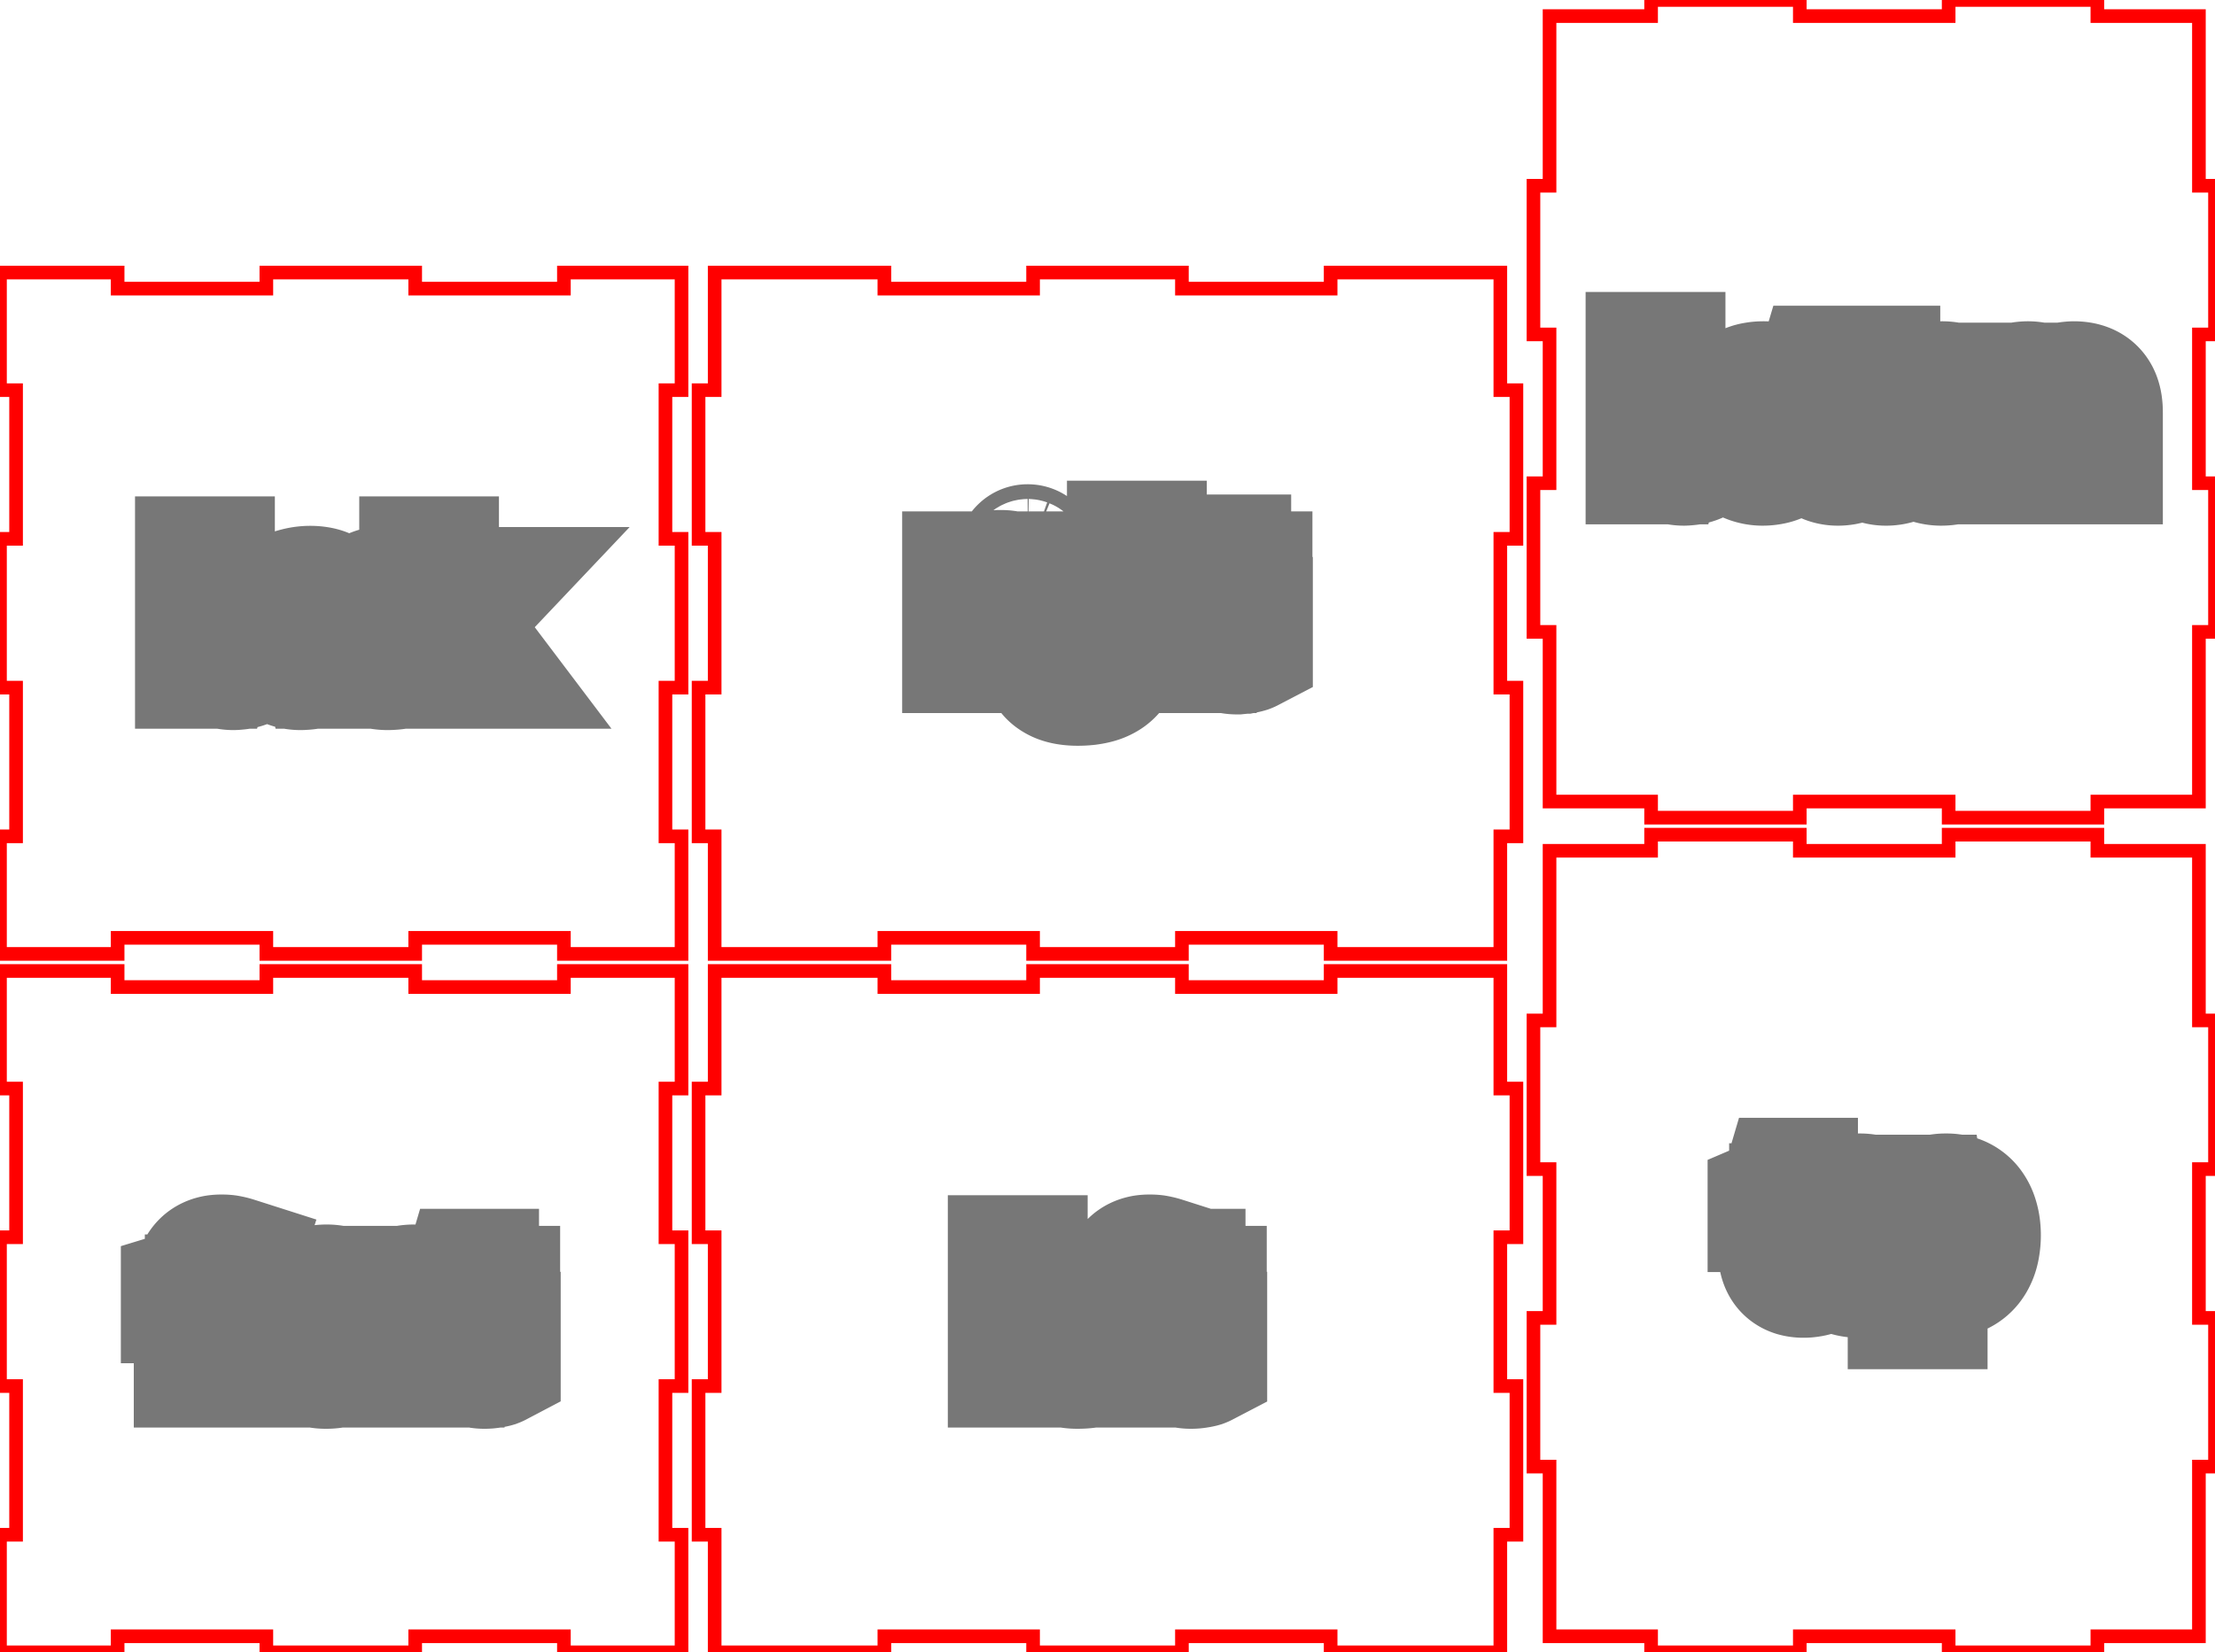<svg width="16.25in" height="12.125in" viewBox="0 0 16.25 12.125" xmlns="http://www.w3.org/2000/svg" version="1.1" preserveAspectRatio="xMidYMid meet"><g id="svgGroup" stroke-linecap="round" fill-rule="evenodd" font-size="9pt" stroke="#000" stroke-width="0.25mm" fill="none" style="stroke:#000;stroke-width:0.25mm;fill:none"><path d="M 0 7.125 L 0 7.988 L 0.118 7.988 L 0.118 9.079 L 0 9.079 L 0 10.171 L 0.118 10.171 L 0.118 11.262 L 0 11.262 L 0 12.125 L 0.863 12.125 L 0.863 12.007 L 1.954 12.007 L 1.954 12.125 L 3.046 12.125 L 3.046 12.007 L 4.137 12.007 L 4.137 12.125 L 5 12.125 L 5 11.262 L 4.882 11.262 L 4.882 10.171 L 5 10.171 L 5 9.079 L 4.882 9.079 L 4.882 7.988 L 5 7.988 L 5 7.125 L 4.137 7.125 L 4.137 7.243 L 3.046 7.243 L 3.046 7.125 L 1.954 7.125 L 1.954 7.243 L 0.863 7.243 L 0.863 7.125 L 0 7.125 Z" id="front_outsideCutPath" stroke="#FF0000" stroke-width="0.1" style="stroke:#FF0000;stroke-width:0.1" vector-effect="non-scaling-stroke"/><path d="M 3.229 10.003 L 3.148 10.003 L 3.148 9.656 A 0.229 0.229 0 0 0 3.145 9.621 Q 3.139 9.581 3.118 9.559 A 0.091 0.091 0 0 0 3.08 9.535 Q 3.057 9.527 3.025 9.527 Q 2.941 9.527 2.902 9.572 A 0.133 0.133 0 0 0 2.879 9.612 Q 2.863 9.655 2.863 9.722 L 2.863 10.003 L 2.781 10.003 L 2.781 9.468 L 2.847 9.468 L 2.861 9.541 L 2.865 9.541 A 0.164 0.164 0 0 1 2.929 9.482 A 0.198 0.198 0 0 1 2.934 9.479 A 0.219 0.219 0 0 1 3.012 9.459 A 0.265 0.265 0 0 1 3.034 9.458 Q 3.099 9.458 3.142 9.478 A 0.146 0.146 0 0 1 3.18 9.504 Q 3.217 9.54 3.226 9.608 A 0.354 0.354 0 0 1 3.229 9.654 L 3.229 10.003 Z M 1.672 9.468 L 1.672 9.531 L 1.535 9.531 L 1.535 10.003 L 1.454 10.003 L 1.454 9.531 L 1.359 9.531 L 1.359 9.494 L 1.454 9.465 L 1.454 9.435 A 0.329 0.329 0 0 1 1.462 9.36 Q 1.486 9.259 1.583 9.241 A 0.246 0.246 0 0 1 1.627 9.238 A 0.261 0.261 0 0 1 1.664 9.24 Q 1.682 9.243 1.702 9.248 A 0.525 0.525 0 0 1 1.726 9.255 L 1.705 9.32 A 0.394 0.394 0 0 0 1.675 9.311 Q 1.659 9.307 1.646 9.306 A 0.174 0.174 0 0 0 1.625 9.304 Q 1.579 9.304 1.557 9.335 Q 1.535 9.365 1.535 9.433 L 1.535 9.468 L 1.672 9.468 Z M 3.641 9.936 L 3.641 9.998 A 0.08 0.08 0 0 1 3.632 10.002 Q 3.622 10.005 3.607 10.007 A 0.304 0.304 0 0 1 3.603 10.008 A 0.351 0.351 0 0 1 3.58 10.011 Q 3.569 10.012 3.559 10.012 A 0.207 0.207 0 0 1 3.556 10.012 A 0.212 0.212 0 0 1 3.494 10.004 Q 3.401 9.975 3.401 9.849 L 3.401 9.531 L 3.324 9.531 L 3.324 9.491 L 3.401 9.458 L 3.435 9.343 L 3.482 9.343 L 3.482 9.468 L 3.637 9.468 L 3.637 9.531 L 3.482 9.531 L 3.482 9.845 Q 3.482 9.879 3.494 9.902 A 0.079 0.079 0 0 0 3.505 9.92 A 0.075 0.075 0 0 0 3.551 9.944 A 0.108 0.108 0 0 0 3.568 9.946 A 0.266 0.266 0 0 0 3.607 9.943 A 0.245 0.245 0 0 0 3.61 9.942 A 0.438 0.438 0 0 0 3.621 9.94 Q 3.633 9.938 3.641 9.936 Z M 2.077 9.464 L 2.066 9.539 A 0.357 0.357 0 0 0 2.04 9.534 Q 2.028 9.532 2.016 9.532 A 0.19 0.19 0 0 0 2.008 9.531 A 0.14 0.14 0 0 0 1.904 9.576 A 0.192 0.192 0 0 0 1.896 9.584 A 0.185 0.185 0 0 0 1.852 9.688 A 0.246 0.246 0 0 0 1.85 9.716 L 1.85 10.003 L 1.769 10.003 L 1.769 9.468 L 1.836 9.468 L 1.845 9.567 L 1.849 9.567 A 0.274 0.274 0 0 1 1.88 9.523 A 0.209 0.209 0 0 1 1.921 9.486 A 0.162 0.162 0 0 1 2.013 9.458 A 0.372 0.372 0 0 1 2.047 9.459 A 0.272 0.272 0 0 1 2.077 9.464 Z M 2.632 9.816 A 0.419 0.419 0 0 0 2.639 9.735 A 0.475 0.475 0 0 0 2.639 9.722 Q 2.638 9.677 2.628 9.639 A 0.252 0.252 0 0 0 2.573 9.532 A 0.212 0.212 0 0 0 2.475 9.469 A 0.272 0.272 0 0 0 2.395 9.458 A 0.315 0.315 0 0 0 2.338 9.463 A 0.214 0.214 0 0 0 2.213 9.531 A 0.224 0.224 0 0 0 2.186 9.569 Q 2.148 9.635 2.148 9.735 A 0.405 0.405 0 0 0 2.153 9.8 A 0.3 0.3 0 0 0 2.178 9.882 A 0.266 0.266 0 0 0 2.184 9.894 A 0.219 0.219 0 0 0 2.264 9.979 A 0.226 0.226 0 0 0 2.316 10.002 A 0.26 0.26 0 0 0 2.391 10.012 A 0.315 0.315 0 0 0 2.446 10.008 A 0.216 0.216 0 0 0 2.573 9.939 Q 2.617 9.89 2.632 9.816 Z M 2.232 9.735 A 0.41 0.41 0 0 0 2.236 9.793 Q 2.244 9.854 2.273 9.891 Q 2.314 9.945 2.393 9.945 A 0.188 0.188 0 0 0 2.443 9.938 A 0.131 0.131 0 0 0 2.514 9.891 A 0.174 0.174 0 0 0 2.541 9.838 Q 2.555 9.795 2.555 9.735 A 0.404 0.404 0 0 0 2.552 9.677 Q 2.543 9.616 2.514 9.58 A 0.133 0.133 0 0 0 2.431 9.53 A 0.204 0.204 0 0 0 2.392 9.527 A 0.193 0.193 0 0 0 2.344 9.532 A 0.129 0.129 0 0 0 2.272 9.579 A 0.168 0.168 0 0 0 2.246 9.629 Q 2.238 9.652 2.235 9.681 A 0.428 0.428 0 0 0 2.232 9.735 Z" id="front_labelLayer" stroke="#777777" fill="#777777" style="stroke:#777777;fill:#777777" vector-effect="non-scaling-stroke"/><path d="M 5.243 7.125 L 5.243 7.988 L 5.125 7.988 L 5.125 9.079 L 5.243 9.079 L 5.243 10.171 L 5.125 10.171 L 5.125 11.262 L 5.243 11.262 L 5.243 12.125 L 6.488 12.125 L 6.488 12.007 L 7.579 12.007 L 7.579 12.125 L 8.671 12.125 L 8.671 12.007 L 9.762 12.007 L 9.762 12.125 L 10.854 12.125 L 11.007 12.125 L 11.007 11.262 L 11.125 11.262 L 11.125 10.171 L 11.007 10.171 L 11.007 9.079 L 11.125 9.079 L 11.125 7.988 L 11.007 7.988 L 11.007 7.125 L 9.762 7.125 L 9.762 7.243 L 8.671 7.243 L 8.671 7.125 L 7.579 7.125 L 7.579 7.243 L 6.488 7.243 L 6.488 7.125 L 5.396 7.125 L 5.243 7.125 Z" id="left_outsideCutPath" stroke="#FF0000" stroke-width="0.1" style="stroke:#FF0000;stroke-width:0.1" vector-effect="non-scaling-stroke"/><path d="M 8.481 9.468 L 8.481 9.531 L 8.344 9.531 L 8.344 10.003 L 8.263 10.003 L 8.263 9.531 L 8.168 9.531 L 8.168 9.494 L 8.263 9.465 L 8.263 9.435 A 0.329 0.329 0 0 1 8.271 9.36 Q 8.295 9.259 8.392 9.241 A 0.246 0.246 0 0 1 8.436 9.238 A 0.261 0.261 0 0 1 8.473 9.24 Q 8.491 9.243 8.511 9.248 A 0.525 0.525 0 0 1 8.535 9.255 L 8.514 9.32 A 0.394 0.394 0 0 0 8.484 9.311 Q 8.468 9.307 8.455 9.306 A 0.174 0.174 0 0 0 8.434 9.304 Q 8.388 9.304 8.366 9.335 Q 8.344 9.365 8.344 9.433 L 8.344 9.468 L 8.481 9.468 Z M 8.101 9.698 L 8.101 9.75 L 7.733 9.75 Q 7.734 9.814 7.756 9.857 A 0.152 0.152 0 0 0 7.78 9.893 A 0.147 0.147 0 0 0 7.858 9.936 A 0.223 0.223 0 0 0 7.907 9.942 Q 7.994 9.942 8.078 9.906 L 8.078 9.978 A 0.487 0.487 0 0 1 8.034 9.995 A 0.372 0.372 0 0 1 7.997 10.004 Q 7.959 10.012 7.905 10.012 A 0.315 0.315 0 0 1 7.826 10.003 A 0.223 0.223 0 0 1 7.717 9.94 Q 7.649 9.868 7.649 9.739 A 0.426 0.426 0 0 1 7.657 9.655 Q 7.667 9.604 7.691 9.564 A 0.24 0.24 0 0 1 7.712 9.534 A 0.208 0.208 0 0 1 7.864 9.458 A 0.286 0.286 0 0 1 7.884 9.458 A 0.247 0.247 0 0 1 7.953 9.467 A 0.188 0.188 0 0 1 8.043 9.524 A 0.227 0.227 0 0 1 8.094 9.627 A 0.33 0.33 0 0 1 8.101 9.698 Z M 8.824 9.936 L 8.824 9.998 A 0.08 0.08 0 0 1 8.815 10.002 Q 8.805 10.005 8.79 10.007 A 0.304 0.304 0 0 1 8.786 10.008 A 0.351 0.351 0 0 1 8.763 10.011 Q 8.752 10.012 8.742 10.012 A 0.207 0.207 0 0 1 8.74 10.012 A 0.212 0.212 0 0 1 8.677 10.004 Q 8.584 9.975 8.584 9.849 L 8.584 9.531 L 8.508 9.531 L 8.508 9.491 L 8.584 9.458 L 8.618 9.343 L 8.665 9.343 L 8.665 9.468 L 8.821 9.468 L 8.821 9.531 L 8.665 9.531 L 8.665 9.845 Q 8.665 9.879 8.677 9.902 A 0.079 0.079 0 0 0 8.688 9.92 A 0.075 0.075 0 0 0 8.735 9.944 A 0.108 0.108 0 0 0 8.751 9.946 A 0.266 0.266 0 0 0 8.79 9.943 A 0.245 0.245 0 0 0 8.793 9.942 A 0.438 0.438 0 0 0 8.804 9.94 Q 8.816 9.938 8.824 9.936 Z M 7.507 9.243 L 7.507 10.003 L 7.426 10.003 L 7.426 9.243 L 7.507 9.243 Z M 7.735 9.684 L 8.014 9.684 A 0.276 0.276 0 0 0 8.011 9.639 Q 8.007 9.616 7.999 9.597 A 0.125 0.125 0 0 0 7.98 9.566 A 0.111 0.111 0 0 0 7.913 9.528 A 0.167 0.167 0 0 0 7.883 9.526 A 0.16 0.16 0 0 0 7.836 9.532 A 0.123 0.123 0 0 0 7.78 9.568 A 0.16 0.16 0 0 0 7.748 9.621 Q 7.74 9.643 7.736 9.67 A 0.306 0.306 0 0 0 7.735 9.684 Z" id="left_labelLayer" stroke="#777777" fill="#777777" style="stroke:#777777;fill:#777777" vector-effect="non-scaling-stroke"/><path d="M 11.368 6.243 L 11.368 7.488 L 11.25 7.488 L 11.25 8.579 L 11.368 8.579 L 11.368 9.671 L 11.25 9.671 L 11.25 10.762 L 11.368 10.762 L 11.368 11.854 L 11.368 12.007 L 12.113 12.007 L 12.113 12.125 L 13.204 12.125 L 13.204 12.007 L 14.296 12.007 L 14.296 12.125 L 15.387 12.125 L 15.387 12.007 L 16.132 12.007 L 16.132 10.762 L 16.25 10.762 L 16.25 9.671 L 16.132 9.671 L 16.132 8.579 L 16.25 8.579 L 16.25 7.488 L 16.132 7.488 L 16.132 6.396 L 16.132 6.243 L 15.387 6.243 L 15.387 6.125 L 14.296 6.125 L 14.296 6.243 L 13.204 6.243 L 13.204 6.125 L 12.113 6.125 L 12.113 6.243 L 11.368 6.243 Z" id="top_outsideCutPath" stroke="#FF0000" stroke-width="0.1" style="stroke:#FF0000;stroke-width:0.1" vector-effect="non-scaling-stroke"/><path d="M 14.109 9.266 L 14.104 9.266 Q 14.109 9.313 14.109 9.354 L 14.109 9.575 L 14.028 9.575 L 14.028 8.799 L 14.094 8.799 L 14.105 8.873 L 14.109 8.873 A 0.218 0.218 0 0 1 14.141 8.837 A 0.169 0.169 0 0 1 14.182 8.809 A 0.203 0.203 0 0 1 14.24 8.792 A 0.263 0.263 0 0 1 14.277 8.79 A 0.248 0.248 0 0 1 14.348 8.799 A 0.184 0.184 0 0 1 14.442 8.862 A 0.243 0.243 0 0 1 14.483 8.943 Q 14.5 8.997 14.5 9.066 A 0.475 0.475 0 0 1 14.493 9.146 Q 14.486 9.189 14.47 9.223 A 0.228 0.228 0 0 1 14.441 9.271 A 0.192 0.192 0 0 1 14.304 9.343 A 0.275 0.275 0 0 1 14.277 9.344 A 0.246 0.246 0 0 1 14.216 9.337 A 0.214 0.214 0 0 1 14.182 9.325 A 0.18 0.18 0 0 1 14.109 9.266 Z M 13.317 9.268 L 13.317 9.33 A 0.08 0.08 0 0 1 13.308 9.333 Q 13.298 9.337 13.283 9.339 A 0.304 0.304 0 0 1 13.279 9.34 A 0.351 0.351 0 0 1 13.256 9.343 Q 13.245 9.344 13.235 9.344 A 0.207 0.207 0 0 1 13.232 9.344 A 0.212 0.212 0 0 1 13.17 9.336 Q 13.077 9.307 13.077 9.181 L 13.077 8.862 L 13 8.862 L 13 8.823 L 13.077 8.79 L 13.111 8.675 L 13.158 8.675 L 13.158 8.799 L 13.313 8.799 L 13.313 8.862 L 13.158 8.862 L 13.158 9.177 Q 13.158 9.211 13.17 9.234 A 0.079 0.079 0 0 0 13.181 9.251 A 0.075 0.075 0 0 0 13.227 9.276 A 0.108 0.108 0 0 0 13.244 9.277 A 0.266 0.266 0 0 0 13.283 9.275 A 0.245 0.245 0 0 0 13.286 9.274 A 0.438 0.438 0 0 0 13.297 9.272 Q 13.309 9.27 13.317 9.268 Z M 13.879 9.148 A 0.419 0.419 0 0 0 13.886 9.066 A 0.475 0.475 0 0 0 13.886 9.054 Q 13.885 9.009 13.875 8.971 A 0.252 0.252 0 0 0 13.82 8.864 A 0.212 0.212 0 0 0 13.722 8.801 A 0.272 0.272 0 0 0 13.642 8.79 A 0.315 0.315 0 0 0 13.585 8.794 A 0.214 0.214 0 0 0 13.46 8.863 A 0.224 0.224 0 0 0 13.432 8.901 Q 13.395 8.967 13.395 9.066 A 0.405 0.405 0 0 0 13.4 9.132 A 0.3 0.3 0 0 0 13.425 9.214 A 0.266 0.266 0 0 0 13.431 9.225 A 0.219 0.219 0 0 0 13.511 9.311 A 0.226 0.226 0 0 0 13.563 9.334 A 0.26 0.26 0 0 0 13.638 9.344 A 0.315 0.315 0 0 0 13.693 9.34 A 0.216 0.216 0 0 0 13.82 9.271 Q 13.864 9.222 13.879 9.148 Z M 13.479 9.066 A 0.41 0.41 0 0 0 13.482 9.125 Q 13.491 9.186 13.52 9.223 Q 13.561 9.276 13.64 9.276 A 0.188 0.188 0 0 0 13.69 9.27 A 0.131 0.131 0 0 0 13.761 9.223 A 0.174 0.174 0 0 0 13.788 9.17 Q 13.802 9.127 13.802 9.066 A 0.404 0.404 0 0 0 13.798 9.009 Q 13.79 8.948 13.761 8.911 A 0.133 0.133 0 0 0 13.678 8.862 A 0.204 0.204 0 0 0 13.639 8.858 A 0.193 0.193 0 0 0 13.591 8.864 A 0.129 0.129 0 0 0 13.519 8.911 A 0.168 0.168 0 0 0 13.493 8.961 Q 13.485 8.984 13.482 9.012 A 0.428 0.428 0 0 0 13.479 9.066 Z M 14.109 9.048 L 14.109 9.066 A 0.536 0.536 0 0 0 14.112 9.122 Q 14.119 9.192 14.147 9.228 A 0.118 0.118 0 0 0 14.207 9.268 Q 14.233 9.276 14.268 9.276 A 0.137 0.137 0 0 0 14.321 9.266 Q 14.351 9.254 14.373 9.224 A 0.162 0.162 0 0 0 14.376 9.22 Q 14.407 9.176 14.414 9.105 A 0.432 0.432 0 0 0 14.416 9.065 Q 14.416 8.965 14.376 8.912 A 0.126 0.126 0 0 0 14.285 8.859 A 0.174 0.174 0 0 0 14.266 8.858 A 0.234 0.234 0 0 0 14.222 8.862 Q 14.198 8.867 14.179 8.877 A 0.107 0.107 0 0 0 14.147 8.904 Q 14.11 8.949 14.109 9.048 Z" id="top_labelLayer" stroke="#777777" fill="#777777" style="stroke:#777777;fill:#777777" vector-effect="non-scaling-stroke"/><path d="M 0 2 L 0 2.863 L 0.118 2.863 L 0.118 3.954 L 0 3.954 L 0 5.046 L 0.118 5.046 L 0.118 6.137 L 0 6.137 L 0 7 L 0.863 7 L 0.863 6.882 L 1.954 6.882 L 1.954 7 L 3.046 7 L 3.046 6.882 L 4.137 6.882 L 4.137 7 L 5 7 L 5 6.137 L 4.882 6.137 L 4.882 5.046 L 5 5.046 L 5 3.954 L 4.882 3.954 L 4.882 2.863 L 5 2.863 L 5 2 L 4.137 2 L 4.137 2.118 L 3.046 2.118 L 3.046 2 L 1.954 2 L 1.954 2.118 L 0.863 2.118 L 0.863 2 L 0 2 Z" id="back_outsideCutPath" stroke="#FF0000" stroke-width="0.1" style="stroke:#FF0000;stroke-width:0.1" vector-effect="non-scaling-stroke"/><path d="M 3.185 4.601 L 3.188 4.601 A 0.48 0.48 0 0 1 3.2 4.585 Q 3.214 4.567 3.234 4.545 A 1.742 1.742 0 0 1 3.252 4.523 L 3.425 4.34 L 3.521 4.34 L 3.305 4.568 L 3.537 4.875 L 3.438 4.875 L 3.25 4.622 L 3.188 4.675 L 3.188 4.875 L 3.108 4.875 L 3.108 4.115 L 3.188 4.115 L 3.188 4.518 Q 3.188 4.544 3.185 4.599 A 3.859 3.859 0 0 1 3.185 4.601 Z M 1.544 4.806 L 1.539 4.806 L 1.521 4.875 L 1.463 4.875 L 1.463 4.115 L 1.544 4.115 L 1.544 4.3 A 1.69 1.69 0 0 1 1.544 4.357 Q 1.543 4.384 1.541 4.408 A 1.023 1.023 0 0 1 1.541 4.411 L 1.544 4.411 Q 1.601 4.331 1.712 4.331 A 0.248 0.248 0 0 1 1.782 4.34 A 0.185 0.185 0 0 1 1.876 4.403 Q 1.935 4.475 1.935 4.607 A 0.475 0.475 0 0 1 1.928 4.687 Q 1.921 4.73 1.905 4.764 A 0.228 0.228 0 0 1 1.876 4.812 A 0.192 0.192 0 0 1 1.739 4.883 A 0.275 0.275 0 0 1 1.712 4.885 A 0.246 0.246 0 0 1 1.651 4.877 A 0.214 0.214 0 0 1 1.617 4.865 A 0.18 0.18 0 0 1 1.544 4.806 Z M 2.465 4.875 L 2.405 4.875 L 2.389 4.799 L 2.385 4.799 A 0.336 0.336 0 0 1 2.358 4.829 Q 2.343 4.844 2.329 4.854 A 0.149 0.149 0 0 1 2.305 4.867 Q 2.273 4.882 2.226 4.884 A 0.365 0.365 0 0 1 2.206 4.885 A 0.249 0.249 0 0 1 2.155 4.88 Q 2.111 4.871 2.081 4.844 A 0.133 0.133 0 0 1 2.041 4.773 A 0.204 0.204 0 0 1 2.036 4.727 A 0.14 0.14 0 0 1 2.116 4.595 Q 2.18 4.561 2.295 4.557 L 2.386 4.554 L 2.386 4.521 A 0.233 0.233 0 0 0 2.384 4.487 Q 2.381 4.47 2.376 4.456 A 0.09 0.09 0 0 0 2.359 4.428 Q 2.332 4.398 2.272 4.398 A 0.264 0.264 0 0 0 2.212 4.406 Q 2.184 4.412 2.154 4.424 A 0.543 0.543 0 0 0 2.121 4.439 L 2.096 4.377 A 0.374 0.374 0 0 1 2.168 4.347 A 0.426 0.426 0 0 1 2.183 4.343 Q 2.23 4.331 2.277 4.331 A 0.342 0.342 0 0 1 2.329 4.335 Q 2.356 4.339 2.378 4.348 A 0.138 0.138 0 0 1 2.419 4.374 A 0.128 0.128 0 0 1 2.452 4.425 Q 2.46 4.446 2.463 4.472 A 0.319 0.319 0 0 1 2.465 4.51 L 2.465 4.875 Z M 2.989 4.358 L 2.964 4.427 A 0.361 0.361 0 0 0 2.925 4.414 A 0.43 0.43 0 0 0 2.906 4.409 A 0.335 0.335 0 0 0 2.88 4.404 Q 2.868 4.402 2.857 4.402 A 0.18 0.18 0 0 0 2.85 4.402 A 0.18 0.18 0 0 0 2.777 4.416 Q 2.7 4.449 2.689 4.566 A 0.448 0.448 0 0 0 2.687 4.61 Q 2.687 4.708 2.726 4.761 A 0.129 0.129 0 0 0 2.81 4.811 A 0.196 0.196 0 0 0 2.844 4.814 A 0.339 0.339 0 0 0 2.938 4.8 A 0.419 0.419 0 0 0 2.981 4.785 L 2.981 4.857 Q 2.935 4.881 2.869 4.884 A 0.445 0.445 0 0 1 2.846 4.885 Q 2.73 4.885 2.666 4.813 Q 2.603 4.742 2.603 4.611 A 0.447 0.447 0 0 1 2.609 4.53 Q 2.618 4.484 2.636 4.448 A 0.223 0.223 0 0 1 2.667 4.403 Q 2.732 4.33 2.852 4.33 Q 2.89 4.33 2.929 4.338 Q 2.967 4.347 2.989 4.358 Z M 1.701 4.399 A 0.228 0.228 0 0 0 1.657 4.403 Q 1.607 4.413 1.581 4.447 A 0.139 0.139 0 0 0 1.561 4.485 Q 1.547 4.523 1.545 4.581 A 0.624 0.624 0 0 0 1.544 4.607 A 0.536 0.536 0 0 0 1.547 4.662 Q 1.554 4.733 1.582 4.768 A 0.118 0.118 0 0 0 1.642 4.809 Q 1.668 4.817 1.703 4.817 A 0.162 0.162 0 0 0 1.749 4.811 A 0.117 0.117 0 0 0 1.814 4.762 A 0.186 0.186 0 0 0 1.837 4.713 Q 1.851 4.668 1.851 4.606 Q 1.851 4.501 1.814 4.45 A 0.118 0.118 0 0 0 1.739 4.403 A 0.187 0.187 0 0 0 1.701 4.399 Z M 2.384 4.66 L 2.384 4.612 L 2.303 4.615 A 0.595 0.595 0 0 0 2.256 4.619 Q 2.195 4.626 2.164 4.645 A 0.086 0.086 0 0 0 2.123 4.708 A 0.128 0.128 0 0 0 2.121 4.728 A 0.116 0.116 0 0 0 2.124 4.755 Q 2.129 4.775 2.142 4.789 A 0.072 0.072 0 0 0 2.148 4.795 A 0.088 0.088 0 0 0 2.181 4.812 Q 2.194 4.816 2.21 4.817 A 0.182 0.182 0 0 0 2.222 4.818 Q 2.298 4.818 2.341 4.776 Q 2.384 4.735 2.384 4.661 Z" id="back_labelLayer" stroke="#777777" fill="#777777" style="stroke:#777777;fill:#777777" vector-effect="non-scaling-stroke"/><path d="M 5.243 2 L 5.243 2.863 L 5.125 2.863 L 5.125 3.954 L 5.243 3.954 L 5.243 5.046 L 5.125 5.046 L 5.125 6.137 L 5.243 6.137 L 5.243 7 L 6.488 7 L 6.488 6.882 L 7.579 6.882 L 7.579 7 L 8.671 7 L 8.671 6.882 L 9.762 6.882 L 9.762 7 L 10.854 7 L 11.007 7 L 11.007 6.137 L 11.125 6.137 L 11.125 5.046 L 11.007 5.046 L 11.007 3.954 L 11.125 3.954 L 11.125 2.863 L 11.007 2.863 L 11.007 2 L 9.762 2 L 9.762 2.118 L 8.671 2.118 L 8.671 2 L 7.579 2 L 7.579 2.118 L 6.488 2.118 L 6.488 2 L 5.396 2 L 5.243 2 Z" id="right_outsideCutPath" stroke="#FF0000" stroke-width="0.1" style="stroke:#FF0000;stroke-width:0.1" vector-effect="non-scaling-stroke"/><path d="M 8.747 4.76 L 8.666 4.76 L 8.666 4.414 A 0.229 0.229 0 0 0 8.663 4.378 Q 8.657 4.339 8.636 4.316 A 0.091 0.091 0 0 0 8.599 4.292 Q 8.575 4.284 8.543 4.284 Q 8.488 4.284 8.452 4.303 A 0.113 0.113 0 0 0 8.419 4.33 A 0.135 0.135 0 0 0 8.397 4.37 Q 8.383 4.407 8.381 4.462 A 0.523 0.523 0 0 0 8.381 4.48 L 8.381 4.76 L 8.3 4.76 L 8.3 4 L 8.381 4 L 8.381 4.23 A 0.729 0.729 0 0 1 8.38 4.258 Q 8.379 4.281 8.377 4.299 L 8.382 4.299 A 0.162 0.162 0 0 1 8.438 4.244 A 0.198 0.198 0 0 1 8.45 4.238 A 0.208 0.208 0 0 1 8.518 4.218 A 0.263 0.263 0 0 1 8.551 4.216 Q 8.615 4.216 8.658 4.236 A 0.146 0.146 0 0 1 8.698 4.262 A 0.141 0.141 0 0 1 8.733 4.317 Q 8.747 4.356 8.747 4.411 L 8.747 4.76 Z M 8.005 4.225 L 8.19 4.225 L 8.19 4.276 L 8.091 4.288 A 0.132 0.132 0 0 1 8.102 4.305 Q 8.109 4.317 8.115 4.332 Q 8.126 4.36 8.126 4.395 A 0.186 0.186 0 0 1 8.117 4.452 A 0.15 0.15 0 0 1 8.072 4.52 A 0.18 0.18 0 0 1 8.001 4.557 Q 7.967 4.567 7.925 4.567 A 0.26 0.26 0 0 1 7.894 4.565 A 0.22 0.22 0 0 1 7.88 4.563 A 0.144 0.144 0 0 0 7.856 4.578 Q 7.844 4.588 7.837 4.599 A 0.061 0.061 0 0 0 7.828 4.632 A 0.042 0.042 0 0 0 7.83 4.646 Q 7.834 4.657 7.845 4.664 A 0.045 0.045 0 0 0 7.846 4.664 Q 7.861 4.673 7.892 4.674 A 0.308 0.308 0 0 0 7.908 4.675 L 8.003 4.675 A 0.332 0.332 0 0 1 8.053 4.678 Q 8.079 4.682 8.101 4.691 A 0.146 0.146 0 0 1 8.136 4.711 A 0.119 0.119 0 0 1 8.18 4.787 A 0.178 0.178 0 0 1 8.183 4.818 A 0.175 0.175 0 0 1 8.173 4.879 Q 8.156 4.924 8.112 4.953 A 0.243 0.243 0 0 1 8.049 4.982 Q 8.018 4.991 7.98 4.996 A 0.642 0.642 0 0 1 7.904 5 A 0.454 0.454 0 0 1 7.843 4.996 Q 7.812 4.992 7.786 4.983 A 0.188 0.188 0 0 1 7.742 4.961 A 0.129 0.129 0 0 1 7.7 4.916 Q 7.687 4.891 7.685 4.86 A 0.171 0.171 0 0 1 7.685 4.851 A 0.124 0.124 0 0 1 7.716 4.766 Q 7.747 4.73 7.804 4.718 A 0.084 0.084 0 0 1 7.771 4.691 A 0.1 0.1 0 0 1 7.77 4.689 Q 7.756 4.669 7.756 4.644 A 0.093 0.093 0 0 1 7.76 4.614 A 0.082 0.082 0 0 1 7.771 4.592 A 0.116 0.116 0 0 1 7.787 4.575 Q 7.795 4.567 7.805 4.56 A 0.255 0.255 0 0 1 7.821 4.55 A 0.142 0.142 0 0 1 7.759 4.5 A 0.176 0.176 0 0 1 7.753 4.492 A 0.168 0.168 0 0 1 7.727 4.411 A 0.204 0.204 0 0 1 7.727 4.398 A 0.234 0.234 0 0 1 7.733 4.343 A 0.154 0.154 0 0 1 7.78 4.262 A 0.172 0.172 0 0 1 7.846 4.226 Q 7.872 4.218 7.903 4.216 A 0.358 0.358 0 0 1 7.929 4.215 A 0.311 0.311 0 0 1 7.97 4.217 A 0.237 0.237 0 0 1 8.005 4.225 Z M 9.159 4.693 L 9.159 4.755 A 0.08 0.08 0 0 1 9.15 4.759 Q 9.14 4.762 9.125 4.765 A 0.304 0.304 0 0 1 9.121 4.765 A 0.351 0.351 0 0 1 9.098 4.768 Q 9.087 4.769 9.077 4.77 A 0.207 0.207 0 0 1 9.074 4.77 A 0.212 0.212 0 0 1 9.012 4.761 Q 8.919 4.732 8.919 4.606 L 8.919 4.288 L 8.843 4.288 L 8.843 4.249 L 8.919 4.215 L 8.953 4.101 L 9 4.101 L 9 4.225 L 9.156 4.225 L 9.156 4.288 L 9 4.288 L 9 4.603 Q 9 4.637 9.012 4.659 A 0.079 0.079 0 0 0 9.023 4.677 A 0.075 0.075 0 0 0 9.069 4.701 A 0.108 0.108 0 0 0 9.086 4.703 A 0.266 0.266 0 0 0 9.125 4.7 A 0.245 0.245 0 0 0 9.128 4.699 A 0.438 0.438 0 0 0 9.139 4.697 Q 9.151 4.695 9.159 4.693 Z M 7.399 4.221 L 7.387 4.296 A 0.357 0.357 0 0 0 7.362 4.291 Q 7.349 4.289 7.338 4.289 A 0.19 0.19 0 0 0 7.329 4.289 A 0.14 0.14 0 0 0 7.225 4.333 A 0.192 0.192 0 0 0 7.218 4.341 A 0.185 0.185 0 0 0 7.173 4.445 A 0.246 0.246 0 0 0 7.172 4.473 L 7.172 4.76 L 7.091 4.76 L 7.091 4.225 L 7.157 4.225 L 7.167 4.324 L 7.171 4.324 A 0.274 0.274 0 0 1 7.201 4.28 A 0.209 0.209 0 0 1 7.242 4.243 A 0.162 0.162 0 0 1 7.335 4.215 A 0.372 0.372 0 0 1 7.368 4.216 A 0.272 0.272 0 0 1 7.399 4.221 Z M 7.58 4.225 L 7.58 4.76 L 7.499 4.76 L 7.499 4.225 L 7.58 4.225 Z M 7.977 4.748 L 7.88 4.748 A 0.186 0.186 0 0 0 7.846 4.75 Q 7.827 4.754 7.812 4.762 A 0.095 0.095 0 0 0 7.794 4.774 A 0.085 0.085 0 0 0 7.766 4.822 A 0.13 0.13 0 0 0 7.763 4.85 Q 7.763 4.89 7.795 4.912 A 0.095 0.095 0 0 0 7.8 4.916 Q 7.825 4.931 7.865 4.936 A 0.332 0.332 0 0 0 7.904 4.938 A 0.545 0.545 0 0 0 7.958 4.936 Q 8.02 4.929 8.056 4.907 A 0.118 0.118 0 0 0 8.083 4.885 A 0.089 0.089 0 0 0 8.105 4.825 A 0.11 0.11 0 0 0 8.103 4.803 Q 8.097 4.777 8.078 4.764 Q 8.051 4.748 7.977 4.748 Z M 7.807 4.396 A 0.158 0.158 0 0 0 7.81 4.429 Q 7.815 4.45 7.825 4.465 A 0.087 0.087 0 0 0 7.839 4.481 A 0.105 0.105 0 0 0 7.881 4.504 Q 7.897 4.508 7.916 4.509 A 0.209 0.209 0 0 0 7.927 4.51 A 0.177 0.177 0 0 0 7.973 4.504 Q 8.026 4.49 8.04 4.438 A 0.164 0.164 0 0 0 8.046 4.395 A 0.174 0.174 0 0 0 8.04 4.347 Q 8.024 4.293 7.97 4.279 A 0.176 0.176 0 0 0 7.926 4.274 Q 7.868 4.274 7.838 4.305 Q 7.812 4.331 7.808 4.378 A 0.213 0.213 0 0 0 7.807 4.396 Z M 7.492 4.08 Q 7.492 4.052 7.506 4.039 A 0.047 0.047 0 0 1 7.536 4.026 A 0.062 0.062 0 0 1 7.54 4.026 A 0.048 0.048 0 0 1 7.573 4.039 A 0.041 0.041 0 0 1 7.584 4.056 Q 7.586 4.063 7.587 4.071 A 0.093 0.093 0 0 1 7.588 4.08 A 0.084 0.084 0 0 1 7.586 4.095 Q 7.583 4.111 7.573 4.12 Q 7.559 4.134 7.54 4.134 A 0.051 0.051 0 0 1 7.522 4.131 A 0.045 0.045 0 0 1 7.506 4.12 A 0.042 0.042 0 0 1 7.495 4.104 Q 7.493 4.097 7.492 4.089 A 0.096 0.096 0 0 1 7.492 4.08 Z" id="right_labelLayer" stroke="#777777" fill="#777777" style="stroke:#777777;fill:#777777" vector-effect="non-scaling-stroke"/><path d="M 11.368 0.118 L 11.368 1.363 L 11.25 1.363 L 11.25 2.454 L 11.368 2.454 L 11.368 3.546 L 11.25 3.546 L 11.25 4.637 L 11.368 4.637 L 11.368 5.729 L 11.368 5.882 L 12.113 5.882 L 12.113 6 L 13.204 6 L 13.204 5.882 L 14.296 5.882 L 14.296 6 L 15.387 6 L 15.387 5.882 L 16.132 5.882 L 16.132 4.637 L 16.25 4.637 L 16.25 3.546 L 16.132 3.546 L 16.132 2.454 L 16.25 2.454 L 16.25 1.363 L 16.132 1.363 L 16.132 0.271 L 16.132 0.118 L 15.387 0.118 L 15.387 0 L 14.296 0 L 14.296 0.118 L 13.204 0.118 L 13.204 0 L 12.113 0 L 12.113 0.118 L 11.368 0.118 Z" id="bottom_outsideCutPath" stroke="#FF0000" stroke-width="0.1" style="stroke:#FF0000;stroke-width:0.1" vector-effect="non-scaling-stroke"/><path d="M 15.395 3.375 L 15.314 3.375 L 15.314 3.027 A 0.239 0.239 0 0 0 15.312 2.992 Q 15.309 2.974 15.303 2.959 A 0.098 0.098 0 0 0 15.287 2.931 A 0.085 0.085 0 0 0 15.247 2.905 Q 15.233 2.901 15.216 2.899 A 0.188 0.188 0 0 0 15.202 2.899 A 0.209 0.209 0 0 0 15.159 2.903 Q 15.134 2.908 15.115 2.92 A 0.107 0.107 0 0 0 15.09 2.942 Q 15.064 2.973 15.057 3.027 A 0.356 0.356 0 0 0 15.054 3.075 L 15.054 3.375 L 14.973 3.375 L 14.973 3.027 A 0.239 0.239 0 0 0 14.97 2.992 Q 14.968 2.974 14.962 2.959 A 0.098 0.098 0 0 0 14.945 2.931 A 0.085 0.085 0 0 0 14.906 2.905 Q 14.892 2.901 14.875 2.899 A 0.19 0.19 0 0 0 14.86 2.899 A 0.201 0.201 0 0 0 14.818 2.903 Q 14.773 2.912 14.748 2.945 Q 14.713 2.99 14.713 3.094 L 14.713 3.375 L 14.632 3.375 L 14.632 2.84 L 14.698 2.84 L 14.711 2.913 L 14.715 2.913 A 0.159 0.159 0 0 1 14.78 2.852 A 0.192 0.192 0 0 1 14.856 2.831 A 0.232 0.232 0 0 1 14.873 2.83 A 0.265 0.265 0 0 1 14.933 2.836 Q 15.009 2.854 15.037 2.921 L 15.041 2.921 A 0.169 0.169 0 0 1 15.105 2.858 A 0.203 0.203 0 0 1 15.11 2.854 A 0.205 0.205 0 0 1 15.186 2.832 A 0.256 0.256 0 0 1 15.214 2.83 Q 15.305 2.83 15.35 2.877 A 0.14 0.14 0 0 1 15.38 2.926 Q 15.395 2.966 15.395 3.026 L 15.395 3.375 Z M 12.186 3.306 L 12.18 3.306 L 12.163 3.375 L 12.105 3.375 L 12.105 2.615 L 12.186 2.615 L 12.186 2.8 A 1.69 1.69 0 0 1 12.185 2.857 Q 12.184 2.884 12.182 2.908 A 1.023 1.023 0 0 1 12.182 2.911 L 12.186 2.911 Q 12.243 2.831 12.354 2.831 A 0.248 0.248 0 0 1 12.424 2.84 A 0.185 0.185 0 0 1 12.518 2.903 Q 12.576 2.975 12.576 3.107 A 0.475 0.475 0 0 1 12.57 3.187 Q 12.563 3.229 12.547 3.264 A 0.228 0.228 0 0 1 12.517 3.312 A 0.192 0.192 0 0 1 12.381 3.383 A 0.275 0.275 0 0 1 12.354 3.385 A 0.246 0.246 0 0 1 12.292 3.377 A 0.214 0.214 0 0 1 12.259 3.365 A 0.18 0.18 0 0 1 12.186 3.306 Z M 13.568 3.308 L 13.568 3.37 A 0.08 0.08 0 0 1 13.558 3.374 Q 13.548 3.377 13.534 3.38 A 0.304 0.304 0 0 1 13.529 3.381 A 0.351 0.351 0 0 1 13.506 3.384 Q 13.495 3.385 13.486 3.385 A 0.207 0.207 0 0 1 13.483 3.385 A 0.212 0.212 0 0 1 13.421 3.376 Q 13.328 3.348 13.328 3.221 L 13.328 2.903 L 13.251 2.903 L 13.251 2.864 L 13.328 2.83 L 13.362 2.716 L 13.409 2.716 L 13.409 2.84 L 13.564 2.84 L 13.564 2.903 L 13.409 2.903 L 13.409 3.218 Q 13.409 3.252 13.42 3.275 A 0.079 0.079 0 0 0 13.432 3.292 A 0.075 0.075 0 0 0 13.478 3.317 A 0.108 0.108 0 0 0 13.495 3.318 A 0.266 0.266 0 0 0 13.534 3.315 A 0.245 0.245 0 0 0 13.536 3.315 A 0.438 0.438 0 0 0 13.548 3.313 Q 13.56 3.31 13.568 3.308 Z M 13.921 3.308 L 13.921 3.37 A 0.08 0.08 0 0 1 13.911 3.374 Q 13.901 3.377 13.887 3.38 A 0.304 0.304 0 0 1 13.882 3.381 A 0.351 0.351 0 0 1 13.859 3.384 Q 13.848 3.385 13.839 3.385 A 0.207 0.207 0 0 1 13.836 3.385 A 0.212 0.212 0 0 1 13.774 3.376 Q 13.681 3.348 13.681 3.221 L 13.681 2.903 L 13.604 2.903 L 13.604 2.864 L 13.681 2.83 L 13.715 2.716 L 13.762 2.716 L 13.762 2.84 L 13.917 2.84 L 13.917 2.903 L 13.762 2.903 L 13.762 3.218 Q 13.762 3.252 13.773 3.275 A 0.079 0.079 0 0 0 13.785 3.292 A 0.075 0.075 0 0 0 13.831 3.317 A 0.108 0.108 0 0 0 13.848 3.318 A 0.266 0.266 0 0 0 13.887 3.315 A 0.245 0.245 0 0 0 13.889 3.315 A 0.438 0.438 0 0 0 13.901 3.313 Q 13.913 3.31 13.921 3.308 Z M 13.172 3.188 A 0.419 0.419 0 0 0 13.18 3.107 A 0.475 0.475 0 0 0 13.18 3.094 Q 13.178 3.049 13.169 3.012 A 0.252 0.252 0 0 0 13.114 2.905 A 0.212 0.212 0 0 0 13.015 2.841 A 0.272 0.272 0 0 0 12.935 2.83 A 0.315 0.315 0 0 0 12.879 2.835 A 0.214 0.214 0 0 0 12.753 2.903 A 0.224 0.224 0 0 0 12.726 2.941 Q 12.688 3.007 12.688 3.107 A 0.405 0.405 0 0 0 12.693 3.173 A 0.3 0.3 0 0 0 12.718 3.254 A 0.266 0.266 0 0 0 12.724 3.266 A 0.219 0.219 0 0 0 12.804 3.351 A 0.226 0.226 0 0 0 12.856 3.374 A 0.26 0.26 0 0 0 12.932 3.385 A 0.315 0.315 0 0 0 12.987 3.38 A 0.216 0.216 0 0 0 13.114 3.311 Q 13.158 3.262 13.172 3.188 Z M 14.482 3.188 A 0.419 0.419 0 0 0 14.49 3.107 A 0.475 0.475 0 0 0 14.49 3.094 Q 14.488 3.049 14.479 3.012 A 0.252 0.252 0 0 0 14.424 2.905 A 0.212 0.212 0 0 0 14.325 2.841 A 0.272 0.272 0 0 0 14.245 2.83 A 0.315 0.315 0 0 0 14.189 2.835 A 0.214 0.214 0 0 0 14.063 2.903 A 0.224 0.224 0 0 0 14.036 2.941 Q 13.998 3.007 13.998 3.107 A 0.405 0.405 0 0 0 14.003 3.173 A 0.3 0.3 0 0 0 14.028 3.254 A 0.266 0.266 0 0 0 14.034 3.266 A 0.219 0.219 0 0 0 14.114 3.351 A 0.226 0.226 0 0 0 14.166 3.374 A 0.26 0.26 0 0 0 14.242 3.385 A 0.315 0.315 0 0 0 14.297 3.38 A 0.216 0.216 0 0 0 14.424 3.311 Q 14.468 3.262 14.482 3.188 Z M 12.772 3.107 A 0.41 0.41 0 0 0 12.776 3.166 Q 12.785 3.226 12.813 3.263 Q 12.854 3.317 12.934 3.317 A 0.188 0.188 0 0 0 12.983 3.311 A 0.131 0.131 0 0 0 13.054 3.263 A 0.174 0.174 0 0 0 13.082 3.211 Q 13.096 3.167 13.096 3.107 A 0.404 0.404 0 0 0 13.092 3.049 Q 13.083 2.989 13.054 2.952 A 0.133 0.133 0 0 0 12.972 2.902 A 0.204 0.204 0 0 0 12.933 2.899 A 0.193 0.193 0 0 0 12.885 2.905 A 0.129 0.129 0 0 0 12.812 2.951 A 0.168 0.168 0 0 0 12.786 3.002 Q 12.779 3.025 12.775 3.053 A 0.428 0.428 0 0 0 12.772 3.107 Z M 14.082 3.107 A 0.41 0.41 0 0 0 14.086 3.166 Q 14.095 3.226 14.123 3.263 Q 14.164 3.317 14.244 3.317 A 0.188 0.188 0 0 0 14.293 3.311 A 0.131 0.131 0 0 0 14.364 3.263 A 0.174 0.174 0 0 0 14.392 3.211 Q 14.406 3.167 14.406 3.107 A 0.404 0.404 0 0 0 14.402 3.049 Q 14.393 2.989 14.364 2.952 A 0.133 0.133 0 0 0 14.282 2.902 A 0.204 0.204 0 0 0 14.243 2.899 A 0.193 0.193 0 0 0 14.195 2.905 A 0.129 0.129 0 0 0 14.123 2.951 A 0.168 0.168 0 0 0 14.097 3.002 Q 14.089 3.025 14.085 3.053 A 0.428 0.428 0 0 0 14.082 3.107 Z M 12.342 2.899 A 0.228 0.228 0 0 0 12.298 2.903 Q 12.249 2.913 12.223 2.947 A 0.139 0.139 0 0 0 12.203 2.985 Q 12.189 3.023 12.187 3.08 A 0.624 0.624 0 0 0 12.186 3.107 A 0.536 0.536 0 0 0 12.189 3.162 Q 12.196 3.233 12.224 3.268 A 0.118 0.118 0 0 0 12.283 3.309 Q 12.31 3.317 12.344 3.317 A 0.162 0.162 0 0 0 12.39 3.311 A 0.117 0.117 0 0 0 12.456 3.262 A 0.186 0.186 0 0 0 12.479 3.213 Q 12.492 3.168 12.492 3.106 Q 12.492 3.001 12.456 2.95 A 0.118 0.118 0 0 0 12.38 2.903 A 0.187 0.187 0 0 0 12.342 2.899 Z" id="bottom_labelLayer" stroke="#777777" fill="#777777" style="stroke:#777777;fill:#777777" vector-effect="non-scaling-stroke"/></g></svg>